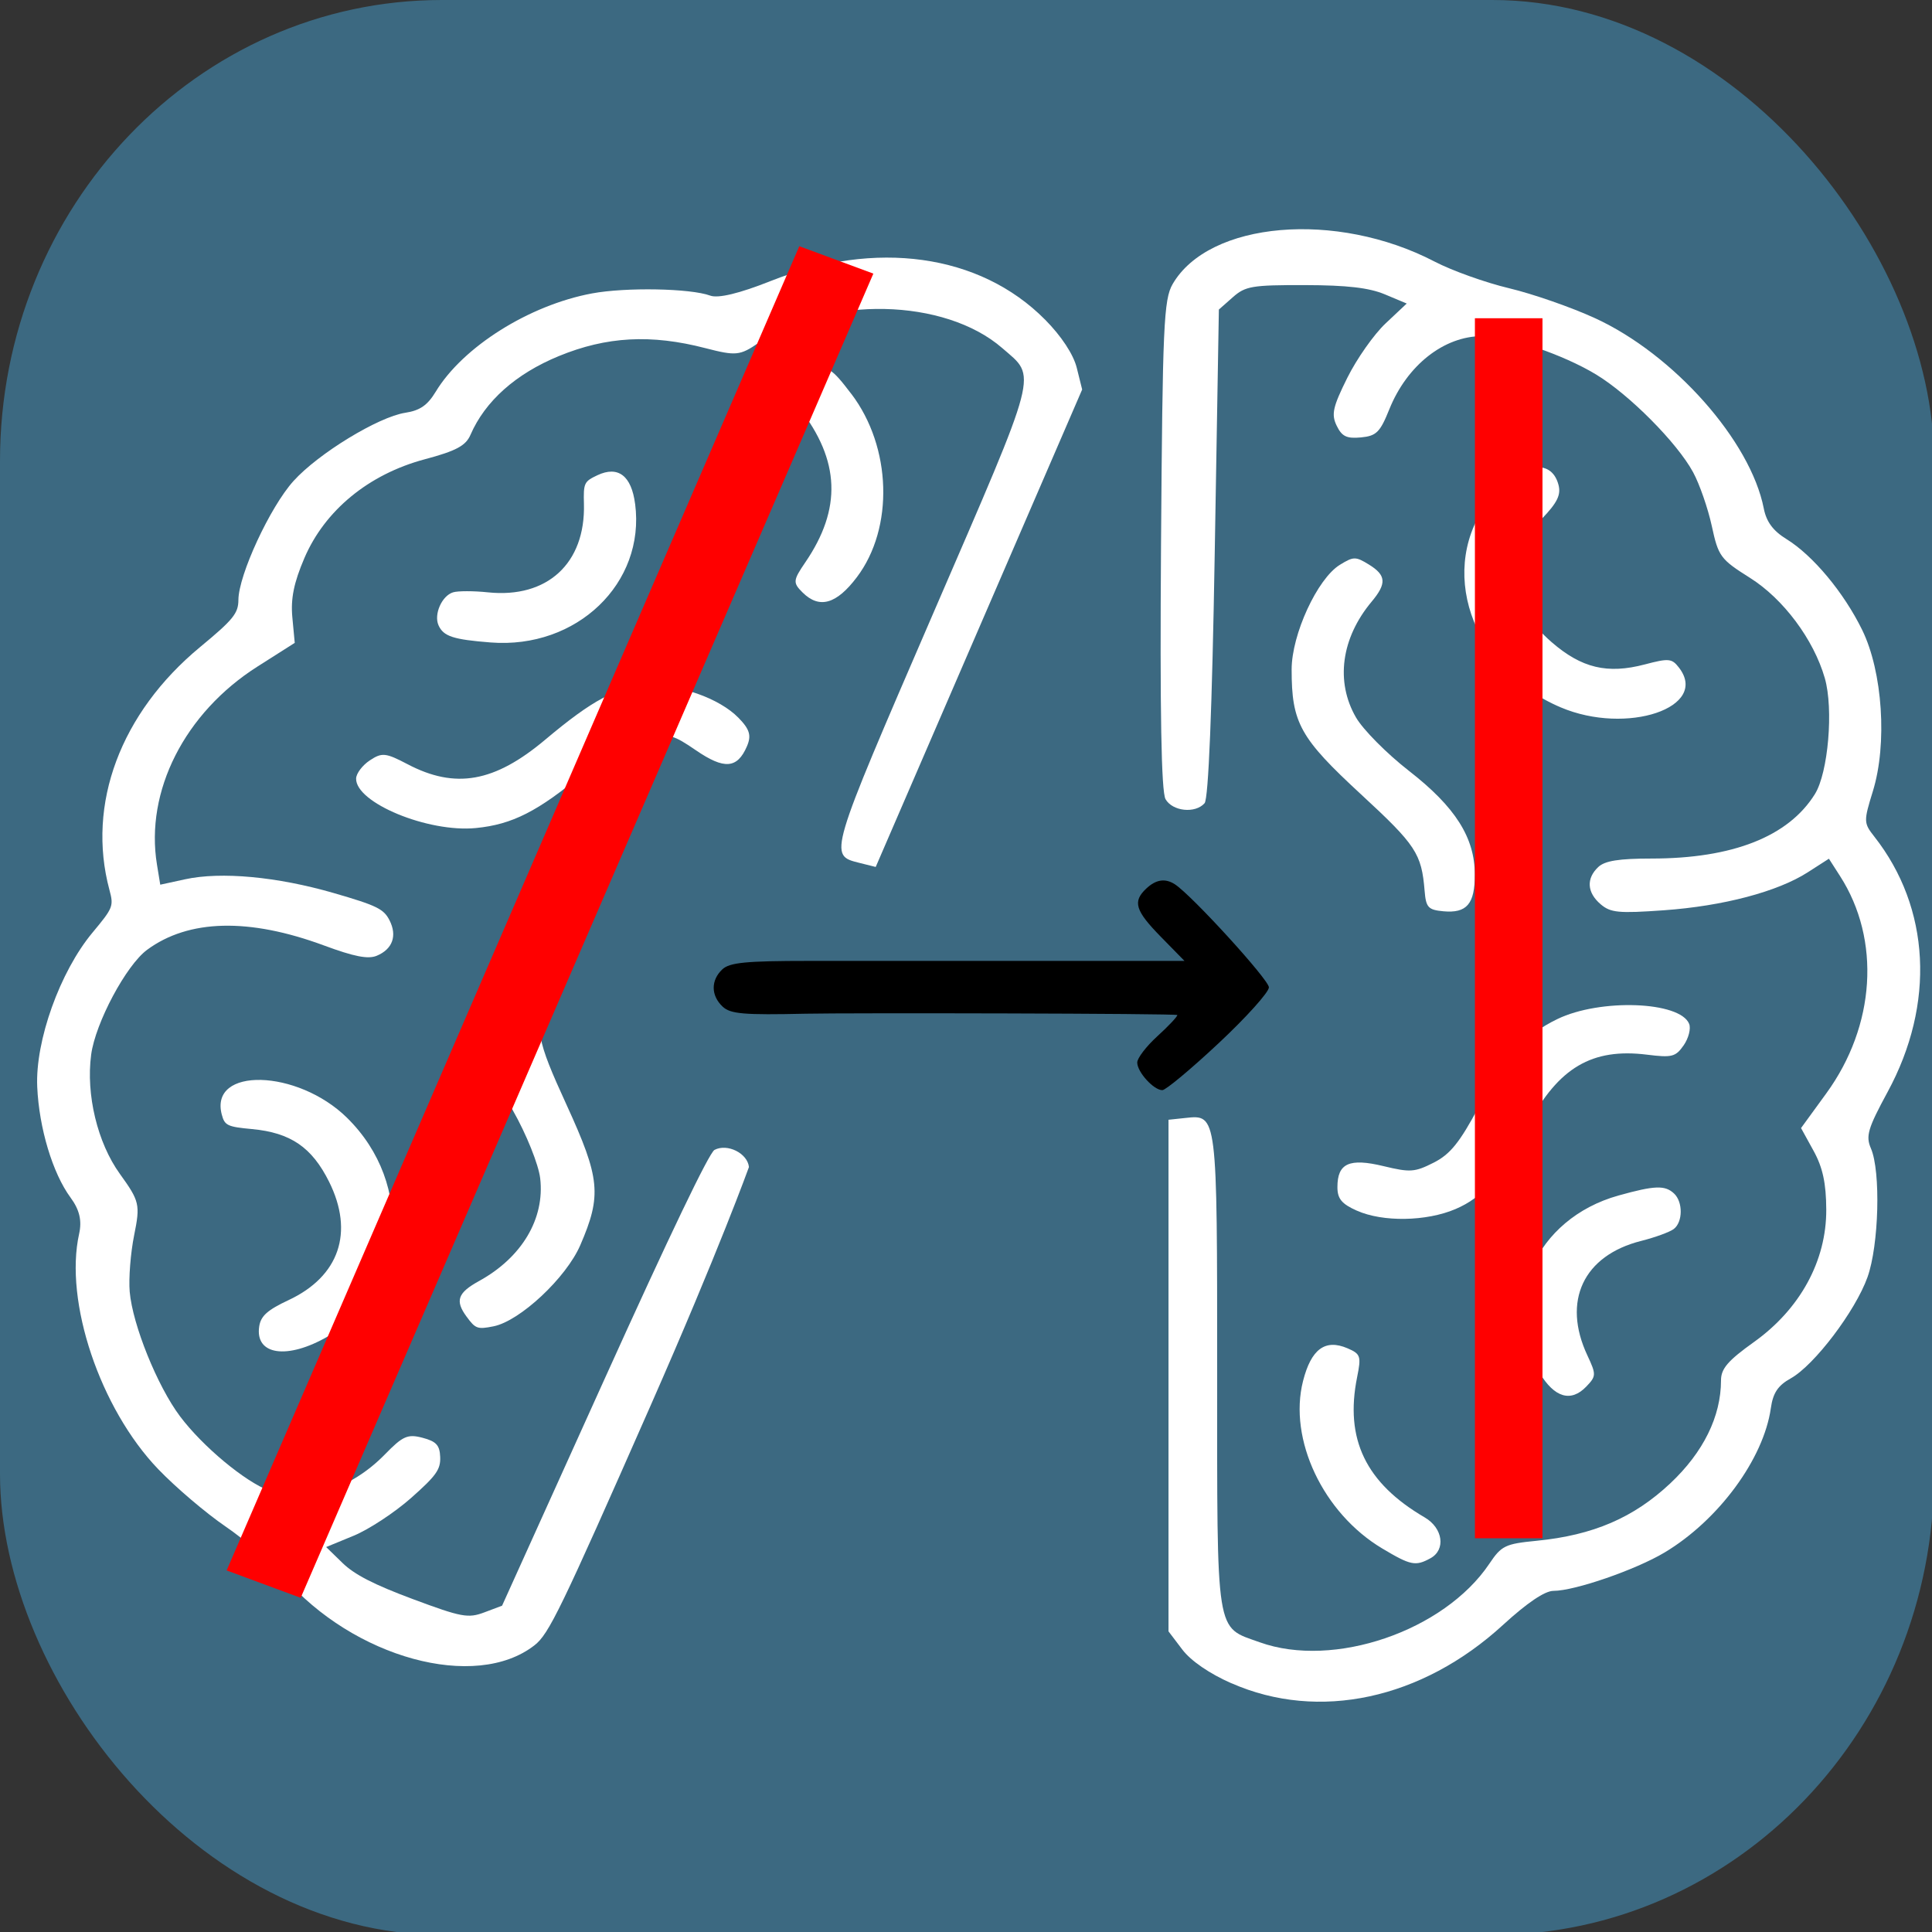 <?xml version="1.0" encoding="UTF-8" standalone="no"?>
<!-- Created with Inkscape (http://www.inkscape.org/) -->

<svg
   width="256"
   height="256"
   viewBox="0 0 67.733 67.733"
   version="1.1"
   id="svg1"
   xml:space="preserve"
   inkscape:version="1.4 (e7c3feb100, 2024-10-09)"
   sodipodi:docname="qpasa.svg"
   xmlns:inkscape="http://www.inkscape.org/namespaces/inkscape"
   xmlns:sodipodi="http://sodipodi.sourceforge.net/DTD/sodipodi-0.dtd"
   xmlns="http://www.w3.org/2000/svg"
   xmlns:svg="http://www.w3.org/2000/svg"><rect x="0" y="0" width="67.733" height="67.733" fill="#333333" stroke="none"/><sodipodi:namedview
     id="namedview1"
     pagecolor="#ffffff"
     bordercolor="#000000"
     borderopacity="0.25"
     inkscape:showpageshadow="2"
     inkscape:pageopacity="0.0"
     inkscape:pagecheckerboard="0"
     inkscape:deskcolor="#d1d1d1"
     inkscape:document-units="mm"
     inkscape:zoom="2.2223866"
     inkscape:cx="25.423119"
     inkscape:cy="138.36476"
     inkscape:window-width="1920"
     inkscape:window-height="1200"
     inkscape:window-x="3360"
     inkscape:window-y="0"
     inkscape:window-maximized="1"
     inkscape:current-layer="layer1" /><defs
     id="defs1" /><g
     inkscape:label="Layer 1"
     inkscape:groupmode="layer"
     id="layer1"
     transform="translate(-0.302,-0.019)"><rect
       style="fill:#3c6981;fill-opacity:1;stroke:none;stroke-width:0.7;stroke-miterlimit:3.6"
       id="rect1"
       width="67.806"
       height="67.836"
       x="0.302"
       y="0.019"
       ry="16.163"
       rx="15.49" /><path
       d="m 43.028,36.59 c 0.968,-0.906 1.76,-1.787 1.76,-1.956 0,-0.267 -2.704,-3.23 -3.298,-3.614 -0.338,-0.218 -0.662,-0.169 -1.003,0.152 -0.483,0.455 -0.387,0.771 0.513,1.69 l 0.828,0.845 H 28.661 c -2.206,0 -2.781,0.056 -3.036,0.297 -0.406,0.382 -0.402,0.917 0.011,1.305 0.274,0.258 0.737,0.298 2.911,0.249 1.422,-0.032 13.032,-0.01 13.031,0.047 -1.91e-4,0.058 -0.316,0.393 -0.703,0.745 -0.386,0.352 -0.703,0.766 -0.703,0.919 0,0.334 0.577,0.969 0.88,0.969 0.119,0 1.008,-0.742 1.976,-1.648 z"
       style="fill:#000000;stroke-width:1"
       id="path1-2"
       sodipodi:nodetypes="csssscsscssssscc" /><path
       d="M 43.478,59.034 C 42.705,58.695 42.052,58.246 41.752,57.85 L 41.268,57.212 v -8.968 -8.968 l 0.592,-0.063 c 1.119,-0.12 1.114,-0.163 1.114,8.931 0,9.34 -0.071,8.89 1.493,9.451 2.591,0.931 6.465,-0.395 8.049,-2.754 0.425,-0.634 0.555,-0.697 1.66,-0.805 1.979,-0.195 3.4,-0.806 4.686,-2.015 1.158,-1.09 1.776,-2.344 1.776,-3.609 0,-0.41 0.242,-0.691 1.154,-1.343 1.618,-1.155 2.544,-2.849 2.536,-4.643 -0.004,-0.923 -0.123,-1.477 -0.445,-2.061 l -0.439,-0.798 0.885,-1.216 c 1.725,-2.37 1.917,-5.382 0.484,-7.616 l -0.392,-0.611 -0.738,0.474 c -1.062,0.683 -2.969,1.186 -5.053,1.334 -1.583,0.112 -1.862,0.086 -2.211,-0.211 -0.48,-0.409 -0.512,-0.903 -0.084,-1.306 0.232,-0.218 0.724,-0.297 1.865,-0.297 2.848,0 4.803,-0.771 5.73,-2.26 0.467,-0.75 0.658,-2.986 0.347,-4.065 -0.391,-1.357 -1.453,-2.78 -2.627,-3.518 -1.032,-0.65 -1.104,-0.747 -1.335,-1.815 -0.135,-0.621 -0.429,-1.469 -0.655,-1.885 -0.562,-1.036 -2.24,-2.725 -3.408,-3.431 -1.17,-0.706 -3.057,-1.341 -3.987,-1.341 -1.34,0 -2.635,1.021 -3.256,2.566 -0.324,0.806 -0.454,0.934 -0.995,0.985 -0.5,0.047 -0.667,-0.033 -0.85,-0.411 -0.193,-0.398 -0.136,-0.656 0.374,-1.681 0.331,-0.666 0.935,-1.524 1.342,-1.906 l 0.74,-0.696 -0.765,-0.321 c -0.553,-0.232 -1.328,-0.322 -2.805,-0.325 -1.852,-0.004 -2.086,0.035 -2.528,0.426 l -0.488,0.431 -0.145,8.534 c -0.093,5.502 -0.22,8.619 -0.356,8.773 -0.326,0.37 -1.125,0.287 -1.369,-0.142 -0.149,-0.262 -0.199,-3.053 -0.158,-8.921 0.054,-7.682 0.095,-8.599 0.408,-9.138 1.278,-2.198 5.737,-2.581 9.18,-0.789 0.61,0.318 1.787,0.739 2.615,0.936 0.828,0.197 2.183,0.669 3.011,1.049 2.761,1.266 5.453,4.302 5.918,6.673 0.091,0.466 0.326,0.784 0.793,1.071 0.931,0.574 2.013,1.873 2.657,3.188 0.717,1.466 0.885,4 0.374,5.653 -0.326,1.056 -0.325,1.113 0.051,1.591 1.964,2.499 2.14,5.865 0.467,8.95 -0.694,1.281 -0.774,1.549 -0.586,1.982 0.349,0.807 0.28,3.393 -0.12,4.513 -0.425,1.189 -1.867,3.091 -2.692,3.549 -0.448,0.249 -0.621,0.508 -0.697,1.045 -0.254,1.78 -1.832,3.924 -3.722,5.057 -1.017,0.609 -3.152,1.347 -3.9,1.347 -0.301,0 -0.925,0.422 -1.763,1.19 -2.849,2.614 -6.47,3.393 -9.525,2.048 z m 5.283,-4.728 c -2.072,-1.236 -3.297,-3.828 -2.776,-5.872 0.285,-1.119 0.776,-1.481 1.556,-1.147 0.462,0.198 0.488,0.277 0.34,1.011 -0.439,2.174 0.303,3.714 2.37,4.92 0.639,0.373 0.746,1.132 0.201,1.431 -0.525,0.287 -0.691,0.254 -1.691,-0.343 z m 5.516,-6.156 c -1.461,-2.446 -0.145,-5.405 2.766,-6.218 1.272,-0.355 1.632,-0.368 1.95,-0.069 0.314,0.296 0.309,0.997 -0.01,1.242 -0.138,0.106 -0.652,0.294 -1.142,0.418 -2.028,0.51 -2.78,2.11 -1.888,4.014 0.314,0.67 0.312,0.729 -0.039,1.094 -0.537,0.559 -1.117,0.388 -1.636,-0.481 z m -6.404,-5.686 c -0.534,-0.238 -0.683,-0.419 -0.683,-0.826 0,-0.837 0.414,-1.026 1.618,-0.736 0.934,0.225 1.093,0.214 1.758,-0.123 0.577,-0.292 0.911,-0.706 1.579,-1.956 0.958,-1.791 1.617,-2.526 2.758,-3.078 1.499,-0.725 4.295,-0.623 4.618,0.168 0.067,0.165 -0.019,0.504 -0.191,0.752 -0.283,0.406 -0.41,0.439 -1.287,0.329 -1.922,-0.24 -3.102,0.453 -4.158,2.443 -0.985,1.855 -1.589,2.557 -2.556,2.97 -1.021,0.436 -2.549,0.461 -3.455,0.056 z m 2.374,-11.212 c -0.107,-1.31 -0.302,-1.605 -2.23,-3.385 -2.14,-1.975 -2.433,-2.502 -2.432,-4.378 1.92e-4,-1.227 0.901,-3.181 1.69,-3.668 0.48,-0.296 0.553,-0.297 1.019,-0.01 0.608,0.375 0.629,0.664 0.095,1.302 -1.067,1.276 -1.274,2.807 -0.547,4.06 0.248,0.428 1.084,1.271 1.857,1.872 1.627,1.266 2.308,2.341 2.308,3.641 0,1.027 -0.284,1.356 -1.103,1.281 -0.532,-0.049 -0.61,-0.134 -0.657,-0.717 z m 4.771,-6.434 c -3.164,-1.344 -4.371,-4.913 -2.471,-7.305 0.993,-1.251 2.129,-1.489 2.392,-0.501 0.095,0.356 -0.039,0.629 -0.59,1.203 -1.321,1.375 -1.19,2.981 0.351,4.317 1.05,0.91 1.954,1.126 3.265,0.781 0.841,-0.221 0.948,-0.212 1.196,0.108 1.087,1.399 -1.827,2.381 -4.143,1.397 z"
       style="fill:#ffffff;stroke-width:1"
       id="path1-6"
       sodipodi:nodetypes="csccccssssssssscsscssssssssssssscssscscscssscsssssssssssssssssccssssssssssscsssscssssscssssccssssssscscssssscssss" /><path
       d="m 36.936,11.22 c 0.576,0.581 0.999,1.223 1.116,1.695 l 0.189,0.76 -3.619,8.369 -3.619,8.369 -0.573,-0.143 c -1.082,-0.271 -1.094,-0.229 2.575,-8.716 3.769,-8.717 3.653,-8.272 2.435,-9.331 -2.018,-1.755 -6.131,-1.842 -8.546,-0.182 -0.649,0.446 -0.794,0.46 -1.859,0.184 -1.907,-0.495 -3.466,-0.411 -5.142,0.278 -1.51,0.621 -2.586,1.581 -3.097,2.761 -0.166,0.383 -0.502,0.563 -1.608,0.858 -1.961,0.525 -3.499,1.789 -4.216,3.465 -0.369,0.863 -0.482,1.421 -0.421,2.075 l 0.084,0.895 -1.309,0.832 c -2.55,1.622 -3.943,4.367 -3.521,6.942 l 0.115,0.704 0.873,-0.19 c 1.257,-0.274 3.221,-0.092 5.206,0.482 1.507,0.436 1.755,0.557 1.957,0.953 0.279,0.546 0.108,1.018 -0.45,1.248 -0.303,0.124 -0.788,0.029 -1.842,-0.361 -2.631,-0.974 -4.747,-0.923 -6.204,0.15 -0.734,0.54 -1.813,2.562 -1.962,3.675 -0.187,1.4 0.22,3.091 1.006,4.181 0.691,0.959 0.718,1.074 0.501,2.15 -0.126,0.625 -0.196,1.517 -0.156,1.983 0.101,1.159 0.969,3.309 1.764,4.367 0.795,1.059 2.283,2.296 3.142,2.614 1.237,0.458 2.846,-0.052 4.044,-1.282 0.624,-0.641 0.796,-0.717 1.316,-0.58 0.481,0.127 0.603,0.259 0.619,0.674 0.018,0.438 -0.14,0.658 -1.024,1.44 -0.575,0.508 -1.479,1.102 -2.009,1.32 l -0.965,0.397 0.577,0.561 c 0.418,0.406 1.097,0.755 2.46,1.263 1.709,0.637 1.941,0.68 2.507,0.467 l 0.624,-0.235 3.578,-7.914 c 2.307,-5.102 3.682,-7.968 3.87,-8.066 0.451,-0.234 1.155,0.117 1.207,0.601 0,0 -1.049,2.917 -3.455,8.379 -3.15,7.151 -3.558,7.993 -4.064,8.388 -2.068,1.614 -6.341,0.447 -8.798,-2.402 C 9.809,54.797 8.892,54.002 8.207,53.534 7.522,53.067 6.461,52.163 5.849,51.526 3.81,49.401 2.548,45.647 3.076,43.275 3.179,42.809 3.09,42.432 2.775,42.004 2.147,41.15 1.671,39.568 1.607,38.12 1.536,36.507 2.404,34.085 3.543,32.717 4.271,31.843 4.292,31.789 4.138,31.215 3.332,28.211 4.528,25.01 7.319,22.702 8.477,21.745 8.658,21.522 8.66,21.053 c 0.004,-0.873 1.111,-3.263 1.932,-4.171 0.872,-0.965 2.972,-2.246 3.919,-2.392 0.514,-0.079 0.778,-0.262 1.066,-0.737 0.953,-1.575 3.276,-3.036 5.479,-3.447 1.185,-0.221 3.455,-0.179 4.146,0.077 0.278,0.103 1.025,-0.077 2.109,-0.508 3.687,-1.466 7.345,-0.954 9.625,1.346 z m -6.788,2.607 c 1.415,1.862 1.501,4.699 0.194,6.428 -0.715,0.947 -1.315,1.117 -1.9,0.538 -0.347,-0.343 -0.34,-0.425 0.093,-1.059 1.283,-1.879 1.219,-3.569 -0.204,-5.401 -0.44,-0.566 -0.232,-1.312 0.392,-1.404 0.601,-0.089 0.741,-5.05e-4 1.423,0.898 z m -7.579,3.859 c 0.362,2.783 -2.047,5.093 -5.064,4.857 -1.318,-0.103 -1.656,-0.215 -1.829,-0.602 -0.171,-0.383 0.117,-1.036 0.511,-1.156 0.17,-0.052 0.721,-0.052 1.223,7.15e-4 2.079,0.217 3.42,-1.018 3.364,-3.1 -0.02,-0.733 0.006,-0.787 0.477,-1.008 0.722,-0.338 1.189,0.019 1.317,1.008 z m 3.621,7.496 c 0.397,0.405 0.462,0.624 0.297,1.005 -0.338,0.782 -0.797,0.816 -1.791,0.133 -0.772,-0.529 -0.923,-0.573 -1.673,-0.486 -0.65,0.075 -1.126,0.347 -2.248,1.285 -1.607,1.344 -2.513,1.805 -3.79,1.93 -1.677,0.164 -4.219,-0.887 -4.198,-1.736 0.004,-0.177 0.22,-0.464 0.48,-0.636 0.425,-0.282 0.556,-0.269 1.322,0.133 1.678,0.881 3.048,0.637 4.827,-0.858 1.659,-1.395 2.5,-1.843 3.56,-1.898 1.119,-0.058 2.541,0.441 3.215,1.129 z m -6.718,9.652 c -0.43,1.259 -0.369,1.601 0.694,3.922 1.179,2.575 1.237,3.167 0.48,4.917 -0.495,1.145 -2.116,2.661 -3.042,2.845 -0.563,0.112 -0.631,0.088 -0.945,-0.34 -0.41,-0.558 -0.313,-0.834 0.438,-1.248 1.501,-0.826 2.309,-2.184 2.143,-3.602 -0.057,-0.485 -0.488,-1.557 -0.959,-2.382 -0.992,-1.738 -1.187,-2.974 -0.663,-4.187 0.414,-0.958 0.81,-1.169 1.536,-0.818 0.471,0.228 0.509,0.333 0.318,0.893 z m -7.004,4.373 c 2.38,2.336 2.054,6.079 -0.666,7.662 -1.423,0.828 -2.567,0.662 -2.412,-0.35 0.056,-0.365 0.29,-0.574 1.031,-0.921 1.775,-0.832 2.302,-2.375 1.418,-4.149 C 11.237,40.24 10.489,39.729 9.139,39.603 8.273,39.523 8.178,39.477 8.077,39.094 7.637,37.417 10.726,37.496 12.468,39.206 Z"
       style="fill:#ffffff;stroke-width:1"
       id="path2"
       sodipodi:nodetypes="csccccssssssscscsscssssssssssssscssscscscsssssssssssscssssssssccsssssssssssssssscssssssssssccssssssssscsssscsssss" /><rect
       style="fill:#ff0000;fill-opacity:1;stroke:none;stroke-width:0.701;stroke-miterlimit:3.6"
       id="rect2"
       width="2.768"
       height="50.572"
       x="29.47"
       y="-1.716"
       rx="0"
       ry="0"
       transform="matrix(0.938,0.347,-0.397,0.918,0,0)" /><rect
       style="fill:#ff0000;fill-opacity:1;stroke:none;stroke-width:0.7;stroke-miterlimit:3.6"
       id="rect3"
       width="2.369"
       height="42.772"
       x="-54.379"
       y="11.176"
       rx="0"
       ry="0"
       transform="scale(-1,1)" /></g></svg>
